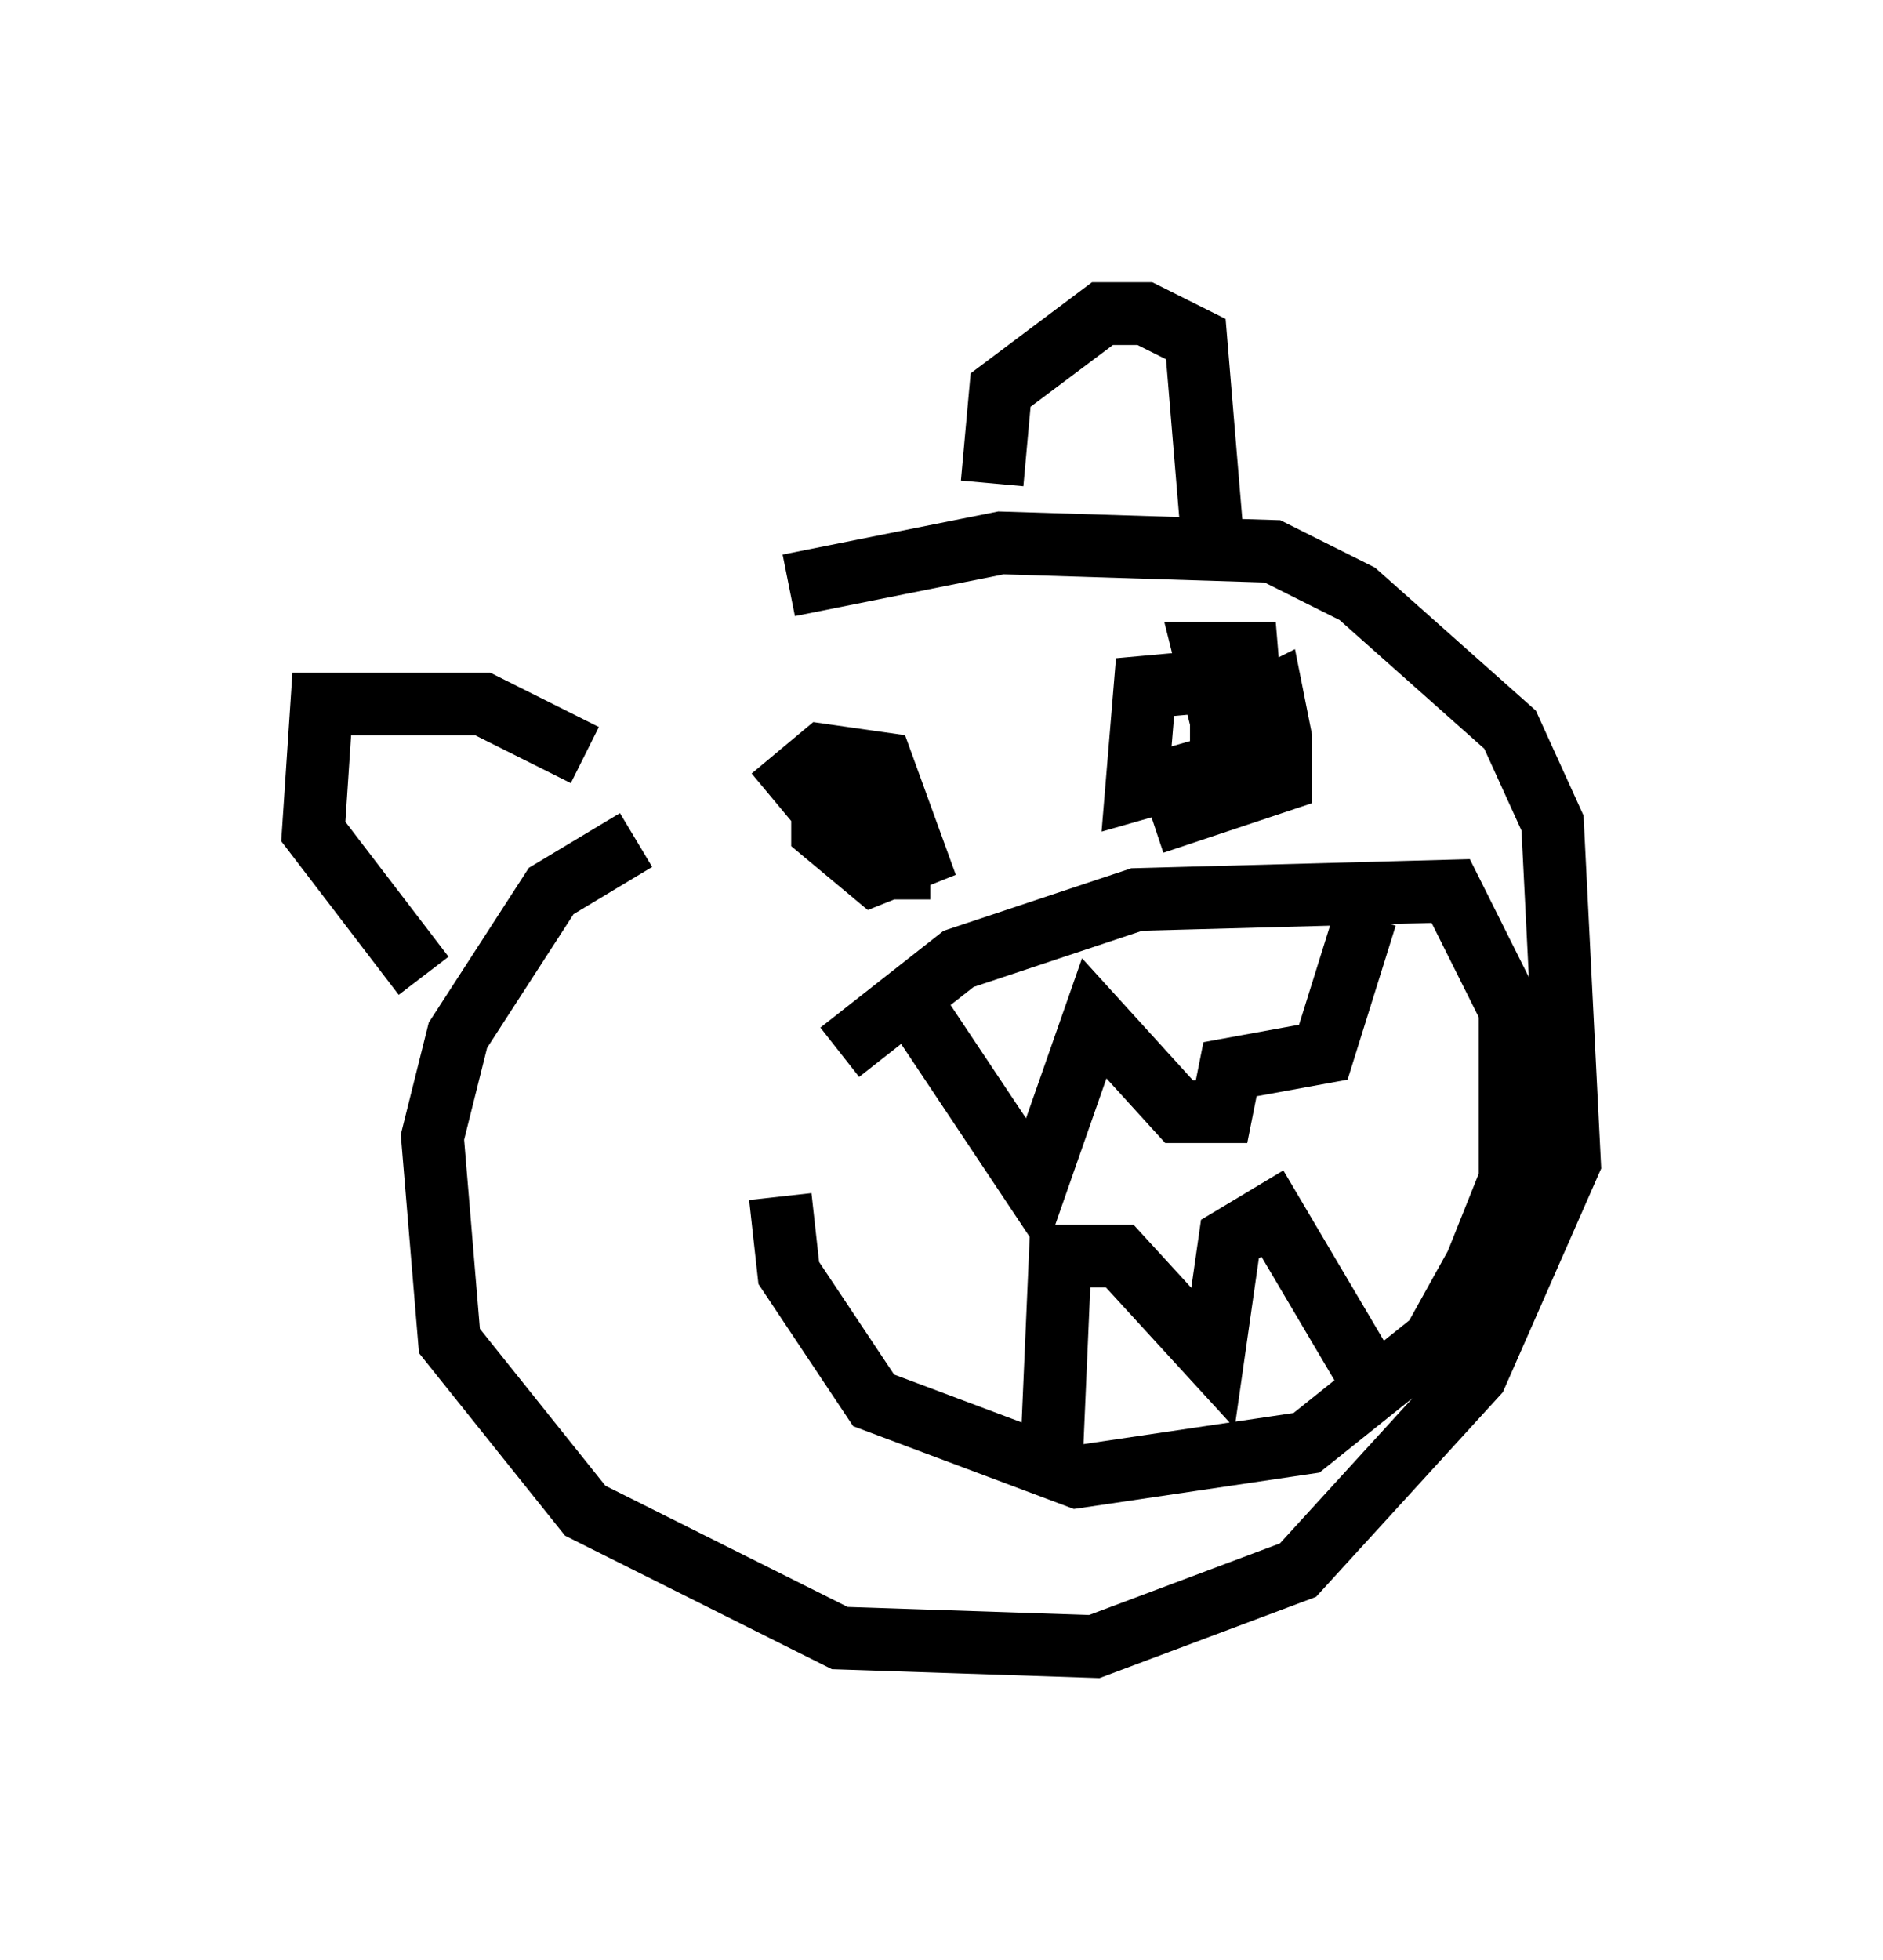 <?xml version="1.0" encoding="utf-8" ?>
<svg baseProfile="full" height="31.245" version="1.1" width="30.027" xmlns="http://www.w3.org/2000/svg" xmlns:ev="http://www.w3.org/2001/xml-events" xmlns:xlink="http://www.w3.org/1999/xlink"><defs /><rect fill="white" height="31.245" width="30.027" x="0" y="0" /><path d="M10.819, 10.683 m1.759, -1.353 l3.383, -0.677 4.33, 0.135 l1.353, 0.677 2.436, 2.165 l0.677, 1.488 0.271, 5.413 l-1.488, 3.383 -2.842, 3.112 l-3.248, 1.218 -4.059, -0.135 l-4.059, -2.03 -2.165, -2.706 l-0.271, -3.248 0.406, -1.624 l1.488, -2.3 1.353, -0.812 m3.248, 3.383 l1.894, -1.488 2.842, -0.947 l5.007, -0.135 0.947, 1.894 l0.0, 2.706 -0.541, 1.353 l-0.677, 1.218 -2.03, 1.624 l-3.654, 0.541 -3.248, -1.218 l-1.353, -2.03 -0.135, -1.218 m1.894, -3.383 l2.165, 3.248 0.947, -2.706 l1.353, 1.488 0.677, 0.0 l0.135, -0.677 1.488, -0.271 l0.677, -2.165 m-5.007, 8.525 l0.135, -3.112 0.947, 0.0 l1.488, 1.624 0.271, -1.894 l0.677, -0.406 1.759, 2.977 m-9.743, -9.607 l0.812, -0.677 0.947, 0.135 l0.541, 1.488 -0.677, 0.271 l-0.812, -0.677 0.0, -0.812 l0.677, 0.0 0.541, 0.812 l0.0, 1.083 m6.089, -2.436 l-0.812, 0.135 -0.406, -1.624 l0.677, 0.0 0.135, 1.624 l-1.894, 0.541 0.135, -1.624 l1.488, -0.135 0.406, 1.488 l-0.677, 0.271 0.0, -1.083 l0.812, -0.406 0.135, 0.677 l0.0, 0.677 -2.03, 0.677 m0.947, -4.465 l-0.271, -3.248 -0.812, -0.406 l-0.677, 0.0 -1.624, 1.218 l-0.135, 1.488 m-6.495, 4.33 l-1.624, -0.812 -2.571, 0.0 l-0.135, 2.03 1.759, 2.3 " fill="none" stroke="black" stroke-width="1" /></svg>